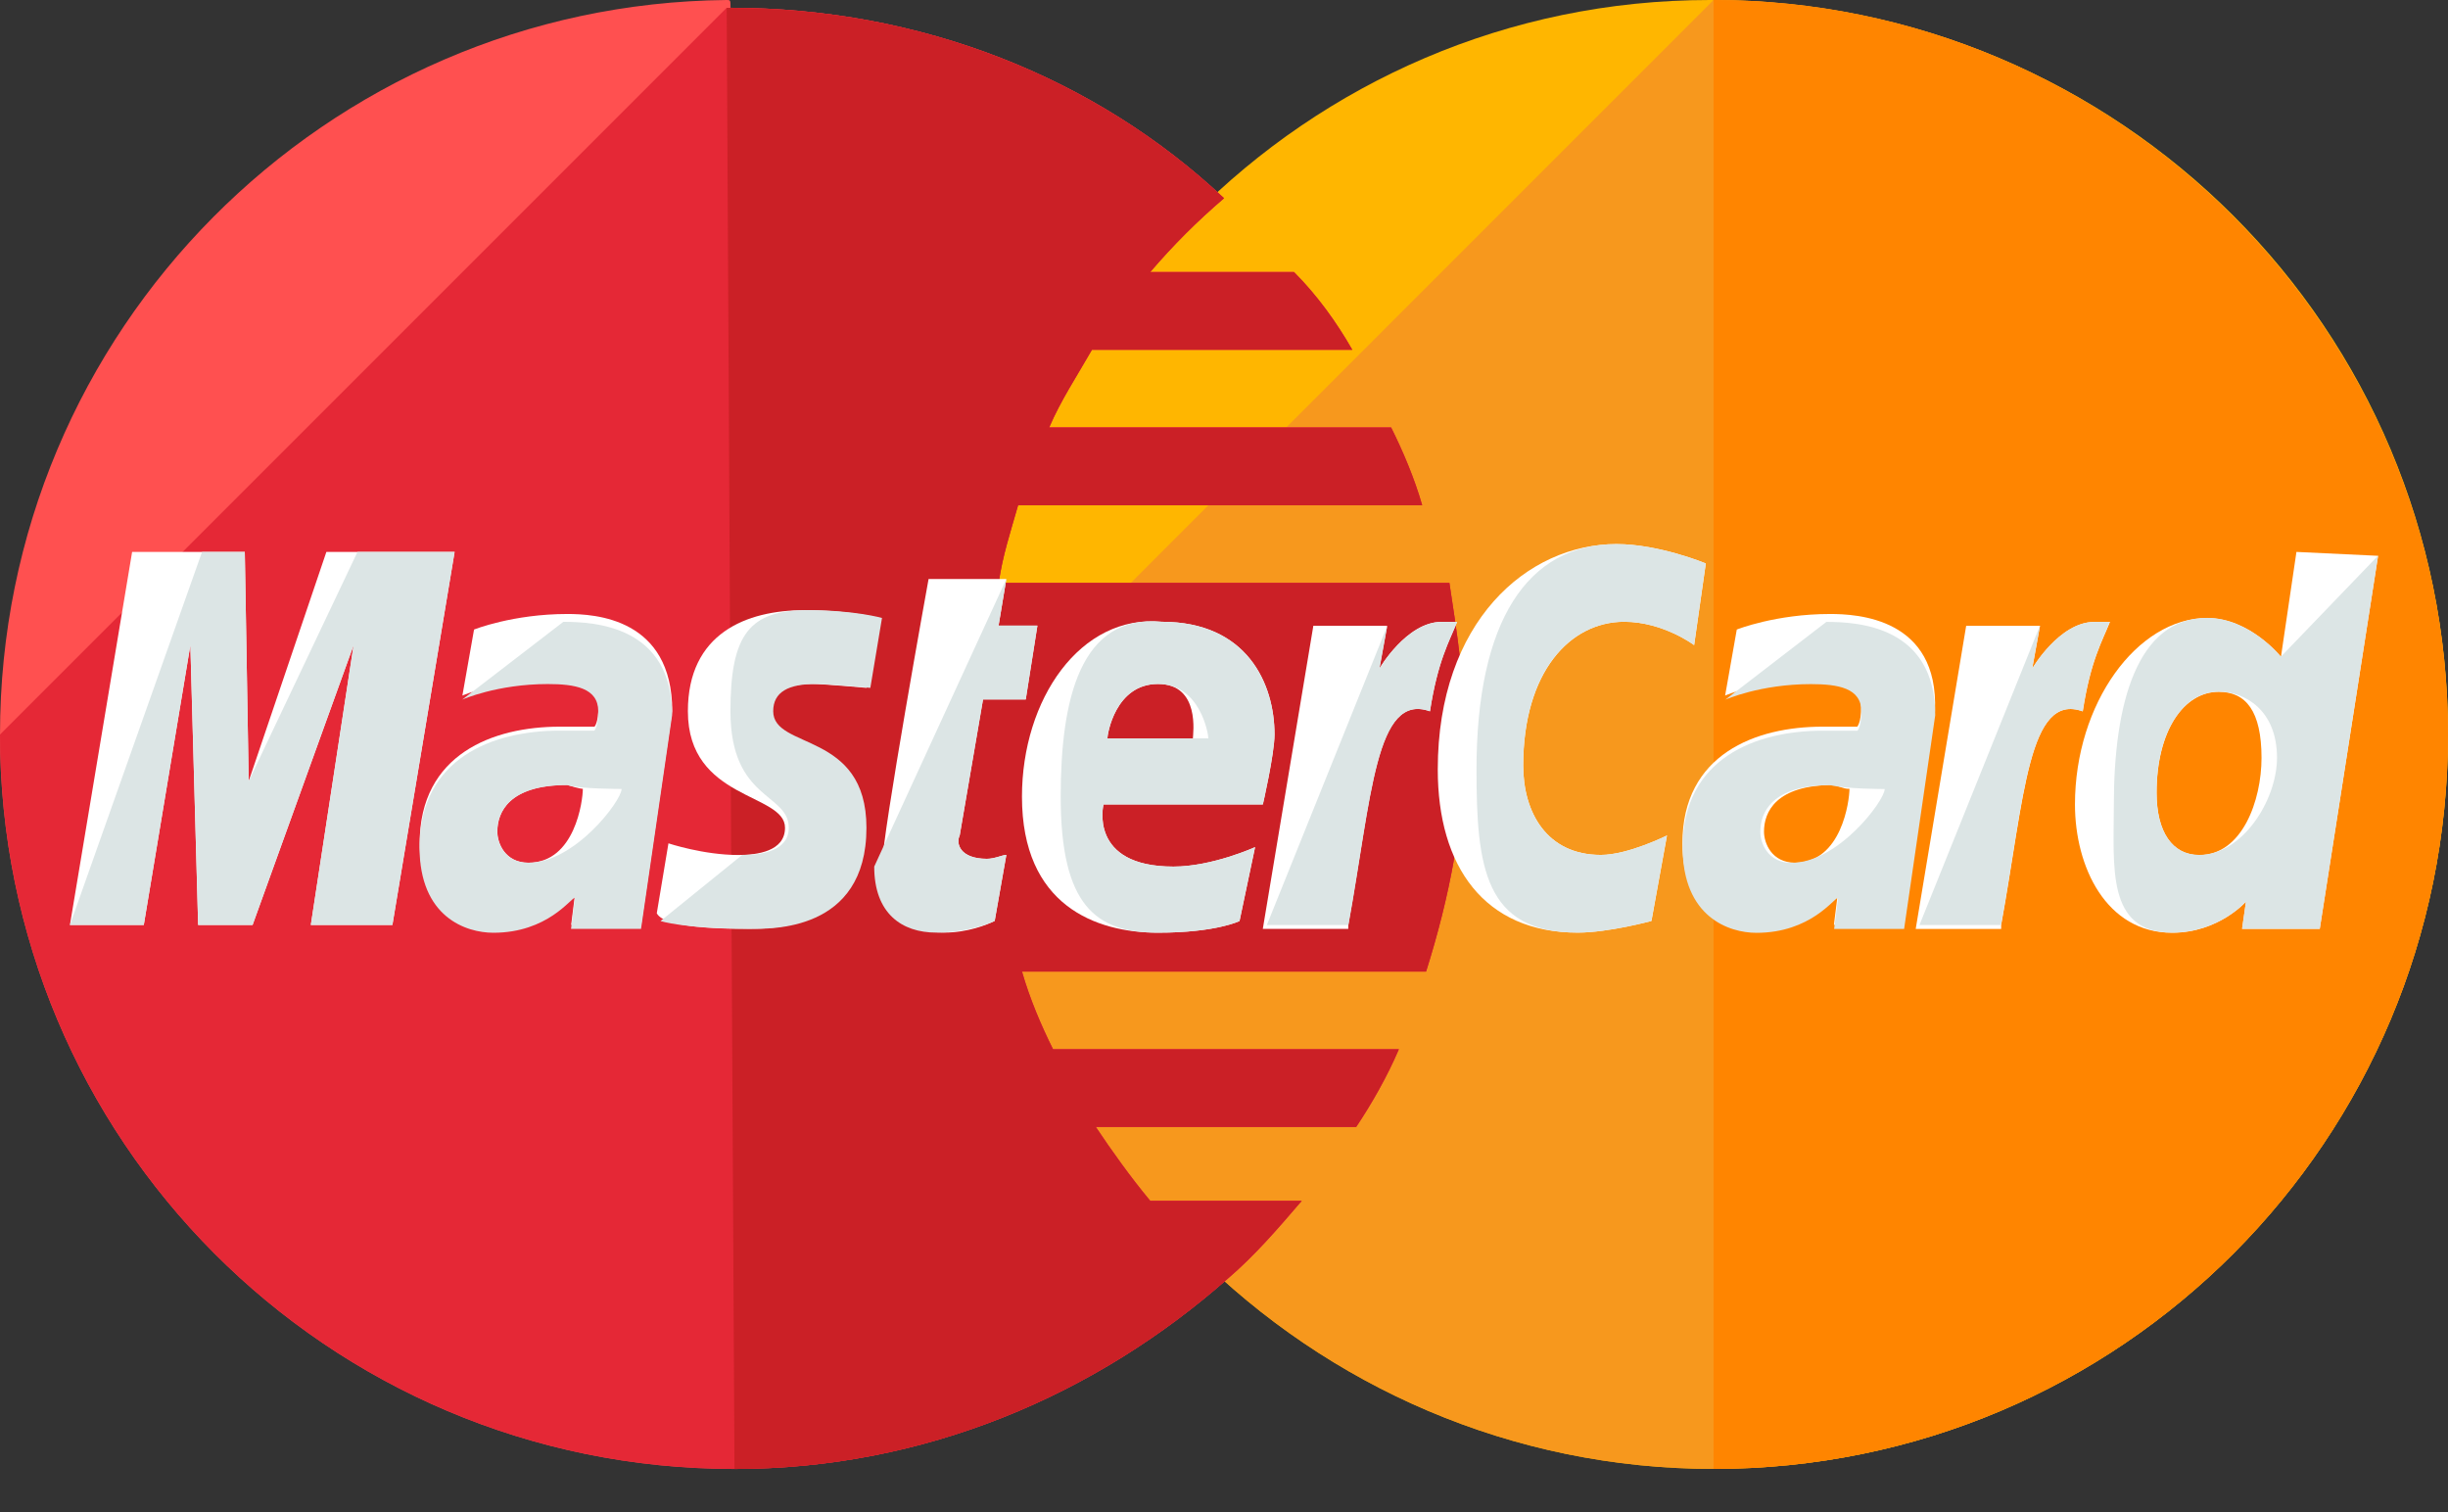 <svg width="34" height="21" viewBox="0 0 34 21" fill="none" xmlns="http://www.w3.org/2000/svg">
<rect x="0" y="0" width="34" height="21" fill="#333333" stroke="none"/>
<path d="M34 10.2C34 15.812 29.467 20.4 23.8 20.4C18.188 20.4 13.601 15.812 13.601 10.2C13.601 4.587 18.134 0 23.747 0C29.467 0 34 4.587 34 10.2Z" fill="#FFB600"/>
<path d="M23.8 0C29.413 0 34 4.587 34 10.2C34 15.812 29.467 20.4 23.8 20.4C18.188 20.4 13.601 15.812 13.601 10.2" fill="#F7981D"/>
<path d="M23.799 0C29.412 0 33.999 4.587 33.999 10.2C33.999 15.812 29.466 20.4 23.799 20.4" fill="#FF8500"/>
<path d="M10.092 0C4.533 0.054 0 4.587 0 10.2C0 15.812 4.533 20.4 10.2 20.4C12.844 20.4 15.219 19.374 17.054 17.755C17.432 17.432 17.755 17.054 18.079 16.676H15.974C15.705 16.352 15.435 15.974 15.219 15.651H18.835C19.051 15.327 19.267 14.949 19.428 14.571H14.625C14.463 14.248 14.301 13.87 14.194 13.492H19.806C20.13 12.466 20.346 11.387 20.346 10.254C20.346 9.498 20.238 8.797 20.13 8.095H13.87C13.924 7.717 14.032 7.394 14.139 7.016H19.752C19.644 6.638 19.482 6.26 19.32 5.936H14.571C14.733 5.559 14.949 5.235 15.165 4.857H18.781C18.565 4.479 18.295 4.102 17.971 3.778H15.974C16.298 3.4 16.622 3.076 17 2.752C15.219 1.079 12.79 0.108 10.146 0.108C10.146 -1.04544e-07 10.146 0 10.092 0Z" fill="#FF5050"/>
<path d="M0 10.201C0 15.813 4.533 20.401 10.2 20.401C12.844 20.401 15.219 19.375 17.054 17.756C17.432 17.432 17.755 17.055 18.079 16.677H15.974C15.705 16.353 15.435 15.975 15.219 15.651H18.835C19.051 15.328 19.267 14.95 19.428 14.572H14.625C14.463 14.248 14.301 13.87 14.194 13.493H19.806C20.13 12.467 20.346 11.388 20.346 10.255C20.346 9.499 20.238 8.797 20.13 8.096H13.87C13.924 7.718 14.032 7.394 14.139 7.017H19.752C19.644 6.639 19.482 6.261 19.32 5.937H14.571C14.733 5.559 14.949 5.236 15.165 4.858H18.781C18.565 4.48 18.295 4.102 17.971 3.778H15.974C16.298 3.401 16.622 3.077 17 2.753C15.219 1.08 12.79 0.109 10.146 0.109H10.092" fill="#E52836"/>
<path d="M10.201 20.401C12.845 20.401 15.22 19.375 17.055 17.756C17.433 17.432 17.756 17.055 18.08 16.677H15.976C15.706 16.353 15.436 15.975 15.22 15.651H18.836C19.052 15.328 19.267 14.95 19.429 14.572H14.626C14.464 14.248 14.303 13.87 14.194 13.493H19.807C20.131 12.467 20.347 11.388 20.347 10.255C20.347 9.499 20.239 8.797 20.131 8.096H13.871C13.925 7.718 14.033 7.394 14.141 7.017H19.753C19.645 6.639 19.483 6.261 19.322 5.937H14.572C14.734 5.559 14.95 5.236 15.166 4.858H18.782C18.566 4.48 18.296 4.102 17.972 3.778H15.976C16.299 3.401 16.623 3.077 17.001 2.753C15.22 1.08 12.791 0.109 10.147 0.109H10.093" fill="#CB2026"/>
<path d="M13.815 12.79L13.977 11.873C13.923 11.873 13.815 11.927 13.707 11.927C13.329 11.927 13.275 11.711 13.329 11.603L13.653 9.714H14.246L14.408 8.689H13.869L13.977 8.041H12.897C12.897 8.041 12.25 11.603 12.25 12.035C12.25 12.682 12.627 12.952 13.113 12.952C13.437 12.952 13.707 12.844 13.815 12.79Z" fill="white"/>
<path d="M14.194 11.064C14.194 12.575 15.219 12.953 16.083 12.953C16.892 12.953 17.216 12.791 17.216 12.791L17.432 11.765C17.432 11.765 16.838 12.035 16.299 12.035C15.111 12.035 15.327 11.172 15.327 11.172H17.54C17.54 11.172 17.702 10.47 17.702 10.2C17.702 9.499 17.324 8.635 16.137 8.635C15.003 8.527 14.194 9.715 14.194 11.064ZM16.083 9.499C16.676 9.499 16.568 10.2 16.568 10.254H15.381C15.381 10.2 15.489 9.499 16.083 9.499Z" fill="white"/>
<path d="M22.937 12.79L23.153 11.603C23.153 11.603 22.613 11.873 22.235 11.873C21.48 11.873 21.156 11.279 21.156 10.632C21.156 9.336 21.804 8.635 22.559 8.635C23.099 8.635 23.53 8.959 23.53 8.959L23.692 7.825C23.692 7.825 23.045 7.556 22.451 7.556C21.21 7.556 19.969 8.635 19.969 10.686C19.969 12.035 20.616 12.952 21.912 12.952C22.343 12.952 22.937 12.79 22.937 12.79Z" fill="white"/>
<path d="M7.879 8.527C7.124 8.527 6.584 8.743 6.584 8.743L6.422 9.66C6.422 9.66 6.908 9.444 7.61 9.444C7.987 9.444 8.311 9.498 8.311 9.822C8.311 10.038 8.257 10.092 8.257 10.092C8.257 10.092 7.933 10.092 7.772 10.092C6.854 10.092 5.829 10.47 5.829 11.711C5.829 12.682 6.476 12.898 6.854 12.898C7.61 12.898 7.933 12.412 7.987 12.412L7.933 12.844H8.905L9.337 9.876C9.337 8.581 8.257 8.527 7.879 8.527ZM8.095 10.955C8.095 11.117 7.987 11.981 7.34 11.981C7.016 11.981 6.908 11.711 6.908 11.549C6.908 11.279 7.07 10.901 7.879 10.901C8.041 10.955 8.095 10.955 8.095 10.955Z" fill="white"/>
<path d="M10.363 12.899C10.633 12.899 11.982 12.953 11.982 11.496C11.982 10.147 10.687 10.417 10.687 9.877C10.687 9.607 10.903 9.499 11.281 9.499C11.443 9.499 12.036 9.553 12.036 9.553L12.198 8.582C12.198 8.582 11.82 8.474 11.173 8.474C10.363 8.474 9.554 8.798 9.554 9.877C9.554 11.118 10.903 11.01 10.903 11.496C10.903 11.82 10.525 11.874 10.255 11.874C9.769 11.874 9.284 11.712 9.284 11.712L9.122 12.683C9.176 12.791 9.446 12.899 10.363 12.899Z" fill="white"/>
<path d="M31.895 7.665L31.68 9.122C31.68 9.122 31.248 8.583 30.654 8.583C29.683 8.583 28.819 9.77 28.819 11.173C28.819 12.037 29.251 12.954 30.169 12.954C30.816 12.954 31.194 12.522 31.194 12.522L31.14 12.9H32.219L33.029 7.719L31.895 7.665ZM31.41 10.525C31.41 11.119 31.14 11.875 30.546 11.875C30.169 11.875 29.953 11.551 29.953 11.011C29.953 10.148 30.331 9.608 30.816 9.608C31.194 9.608 31.41 9.878 31.41 10.525Z" fill="white"/>
<path d="M1.997 12.846L2.644 8.96L2.752 12.846H3.508L4.911 8.96L4.317 12.846H5.45L6.314 7.665H4.533L3.454 10.849L3.4 7.665H1.835L0.971 12.846H1.997Z" fill="white"/>
<path d="M18.726 12.846C19.05 11.065 19.104 9.608 19.86 9.878C19.968 9.176 20.129 8.906 20.237 8.636C20.237 8.636 20.183 8.636 20.021 8.636C19.536 8.636 19.158 9.284 19.158 9.284L19.266 8.69H18.241L17.539 12.9H18.726V12.846Z" fill="white"/>
<path d="M25.417 8.527C24.662 8.527 24.122 8.743 24.122 8.743L23.96 9.66C23.96 9.66 24.446 9.444 25.148 9.444C25.525 9.444 25.849 9.498 25.849 9.822C25.849 10.038 25.795 10.092 25.795 10.092C25.795 10.092 25.471 10.092 25.309 10.092C24.392 10.092 23.367 10.47 23.367 11.711C23.367 12.682 24.014 12.898 24.392 12.898C25.148 12.898 25.471 12.412 25.525 12.412L25.471 12.844H26.443L26.875 9.876C26.928 8.581 25.795 8.527 25.417 8.527ZM25.687 10.955C25.687 11.117 25.579 11.981 24.932 11.981C24.608 11.981 24.5 11.711 24.5 11.549C24.5 11.279 24.662 10.901 25.471 10.901C25.633 10.955 25.633 10.955 25.687 10.955Z" fill="white"/>
<path d="M27.794 12.847C28.118 11.066 28.172 9.609 28.928 9.879C29.035 9.177 29.197 8.907 29.305 8.637C29.305 8.637 29.251 8.637 29.09 8.637C28.604 8.637 28.226 9.285 28.226 9.285L28.334 8.691H27.308L26.607 12.901H27.794V12.847Z" fill="white"/>
<path d="M12.142 12.035C12.142 12.682 12.52 12.952 13.005 12.952C13.383 12.952 13.707 12.844 13.815 12.79L13.977 11.873C13.923 11.873 13.815 11.927 13.707 11.927C13.329 11.927 13.275 11.711 13.329 11.603L13.653 9.714H14.247L14.409 8.689H13.869L13.977 8.041" fill="#DCE5E5"/>
<path d="M14.732 11.064C14.732 12.575 15.218 12.953 16.081 12.953C16.891 12.953 17.215 12.791 17.215 12.791L17.431 11.765C17.431 11.765 16.837 12.035 16.297 12.035C15.11 12.035 15.326 11.172 15.326 11.172H17.539C17.539 11.172 17.701 10.47 17.701 10.2C17.701 9.499 17.323 8.635 16.135 8.635C15.002 8.527 14.732 9.715 14.732 11.064ZM16.081 9.499C16.675 9.499 16.783 10.2 16.783 10.254H15.38C15.38 10.2 15.488 9.499 16.081 9.499Z" fill="#DCE5E5"/>
<path d="M22.936 12.79L23.151 11.603C23.151 11.603 22.612 11.873 22.234 11.873C21.479 11.873 21.155 11.279 21.155 10.632C21.155 9.336 21.802 8.635 22.558 8.635C23.098 8.635 23.529 8.959 23.529 8.959L23.691 7.825C23.691 7.825 23.044 7.556 22.45 7.556C21.209 7.556 20.507 8.635 20.507 10.686C20.507 12.035 20.615 12.952 21.91 12.952C22.342 12.952 22.936 12.79 22.936 12.79Z" fill="#DCE5E5"/>
<path d="M6.42 9.716C6.42 9.716 6.906 9.5 7.608 9.5C7.985 9.5 8.309 9.554 8.309 9.878C8.309 10.093 8.255 10.147 8.255 10.147C8.255 10.147 7.931 10.147 7.77 10.147C6.852 10.147 5.827 10.525 5.827 11.766C5.827 12.738 6.474 12.954 6.852 12.954C7.608 12.954 7.931 12.468 7.985 12.468L7.931 12.9H8.903L9.335 9.932C9.335 8.69 8.255 8.636 7.824 8.636M8.633 10.957C8.633 11.119 7.985 11.982 7.338 11.982C7.014 11.982 6.906 11.713 6.906 11.551C6.906 11.281 7.068 10.903 7.878 10.903C8.039 10.957 8.633 10.957 8.633 10.957Z" fill="#DCE5E5"/>
<path d="M9.174 12.791C9.174 12.791 9.498 12.899 10.415 12.899C10.685 12.899 12.034 12.953 12.034 11.496C12.034 10.147 10.739 10.417 10.739 9.877C10.739 9.607 10.955 9.499 11.332 9.499C11.494 9.499 12.088 9.553 12.088 9.553L12.25 8.582C12.25 8.582 11.872 8.474 11.225 8.474C10.415 8.474 10.145 8.798 10.145 9.877C10.145 11.118 10.955 11.01 10.955 11.496C10.955 11.82 10.577 11.874 10.307 11.874" fill="#DCE5E5"/>
<path d="M31.679 9.12C31.679 9.12 31.248 8.581 30.654 8.581C29.683 8.581 29.359 9.768 29.359 11.171C29.359 12.034 29.251 12.952 30.168 12.952C30.816 12.952 31.194 12.52 31.194 12.52L31.14 12.898H32.219L33.029 7.717M31.625 10.523C31.625 11.117 31.14 11.873 30.546 11.873C30.168 11.873 29.952 11.549 29.952 11.009C29.952 10.146 30.33 9.606 30.816 9.606C31.194 9.606 31.625 9.876 31.625 10.523Z" fill="#DCE5E5"/>
<path d="M1.997 12.846L2.644 8.96L2.752 12.846H3.508L4.911 8.96L4.317 12.846H5.45L6.314 7.665H4.965L3.454 10.849L3.4 7.665H2.806L0.971 12.846H1.997Z" fill="#DCE5E5"/>
<path d="M17.595 12.847H18.728C19.052 11.066 19.106 9.609 19.861 9.879C19.969 9.177 20.131 8.907 20.239 8.637C20.239 8.637 20.185 8.637 20.023 8.637C19.538 8.637 19.16 9.285 19.16 9.285L19.268 8.691" fill="#DCE5E5"/>
<path d="M23.963 9.717C23.963 9.717 24.449 9.501 25.151 9.501C25.528 9.501 25.852 9.555 25.852 9.879C25.852 10.094 25.798 10.148 25.798 10.148C25.798 10.148 25.474 10.148 25.312 10.148C24.395 10.148 23.37 10.526 23.37 11.767C23.37 12.739 24.017 12.955 24.395 12.955C25.151 12.955 25.474 12.469 25.528 12.469L25.474 12.901H26.446L26.878 9.933C26.878 8.691 25.798 8.637 25.366 8.637M26.176 10.958C26.176 11.12 25.528 11.983 24.881 11.983C24.557 11.983 24.449 11.713 24.449 11.552C24.449 11.282 24.611 10.904 25.42 10.904C25.636 10.958 26.176 10.958 26.176 10.958Z" fill="#DCE5E5"/>
<path d="M26.659 12.847H27.792C28.116 11.066 28.17 9.609 28.925 9.879C29.033 9.177 29.195 8.907 29.303 8.637C29.303 8.637 29.249 8.637 29.087 8.637C28.602 8.637 28.224 9.285 28.224 9.285L28.332 8.691" fill="#DCE5E5"/>
</svg>
